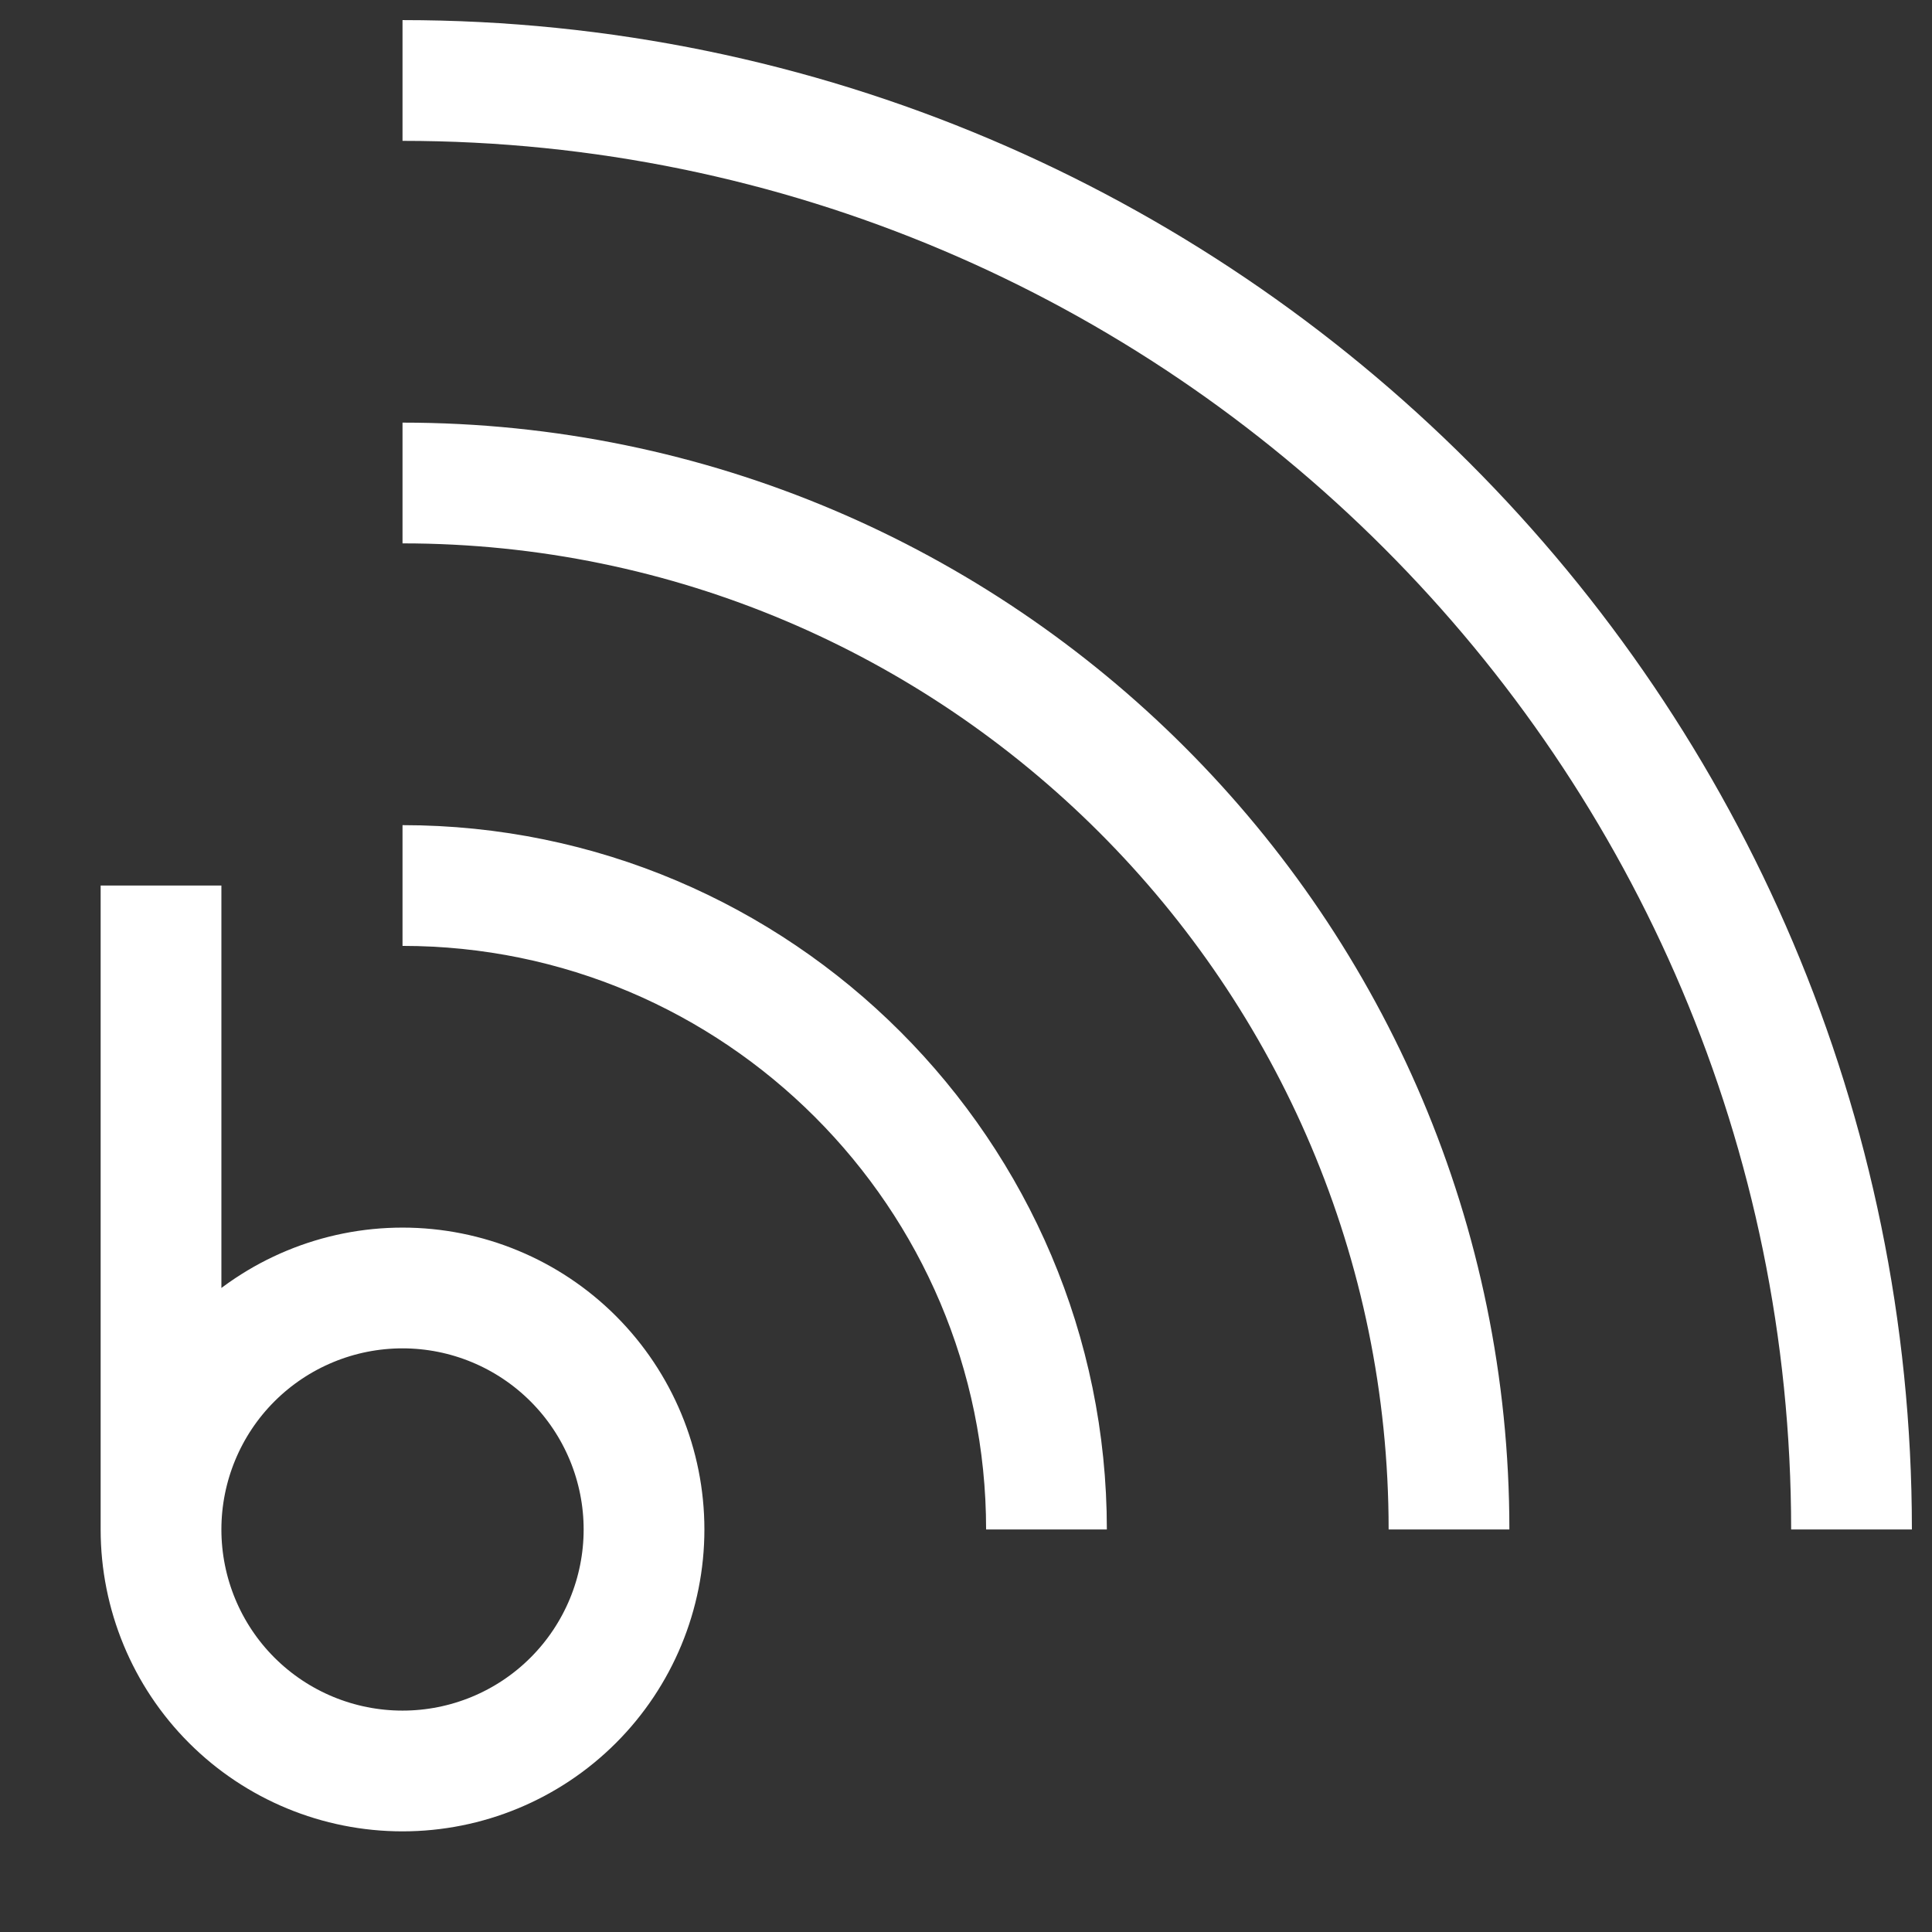 <svg width="32" height="32" viewBox="0 0 32 32" fill="none" xmlns="http://www.w3.org/2000/svg">
<rect x="0" y="0" width="32" height="32" fill="#333333" stroke="none"/>
<path d="M2.667 25.333C2.667 24.273 3.088 23.255 3.838 22.505C4.588 21.755 5.606 21.333 6.667 21.333C7.728 21.333 8.745 21.755 9.495 22.505C10.245 23.255 10.667 24.273 10.667 25.333C10.667 26.394 10.245 27.412 9.495 28.162C8.745 28.912 7.728 29.333 6.667 29.333C5.606 29.333 4.588 28.912 3.838 28.162C3.088 27.412 2.667 26.394 2.667 25.333ZM2.667 25.333V14.667M6.667 1.333C19.9 1.333 30.667 12.1 30.667 25.333M24 25.333C24 15.776 16.224 8 6.667 8M17.333 25.333C17.333 19.452 12.548 14.667 6.667 14.667" stroke="white" stroke-width="2"/>
</svg>
